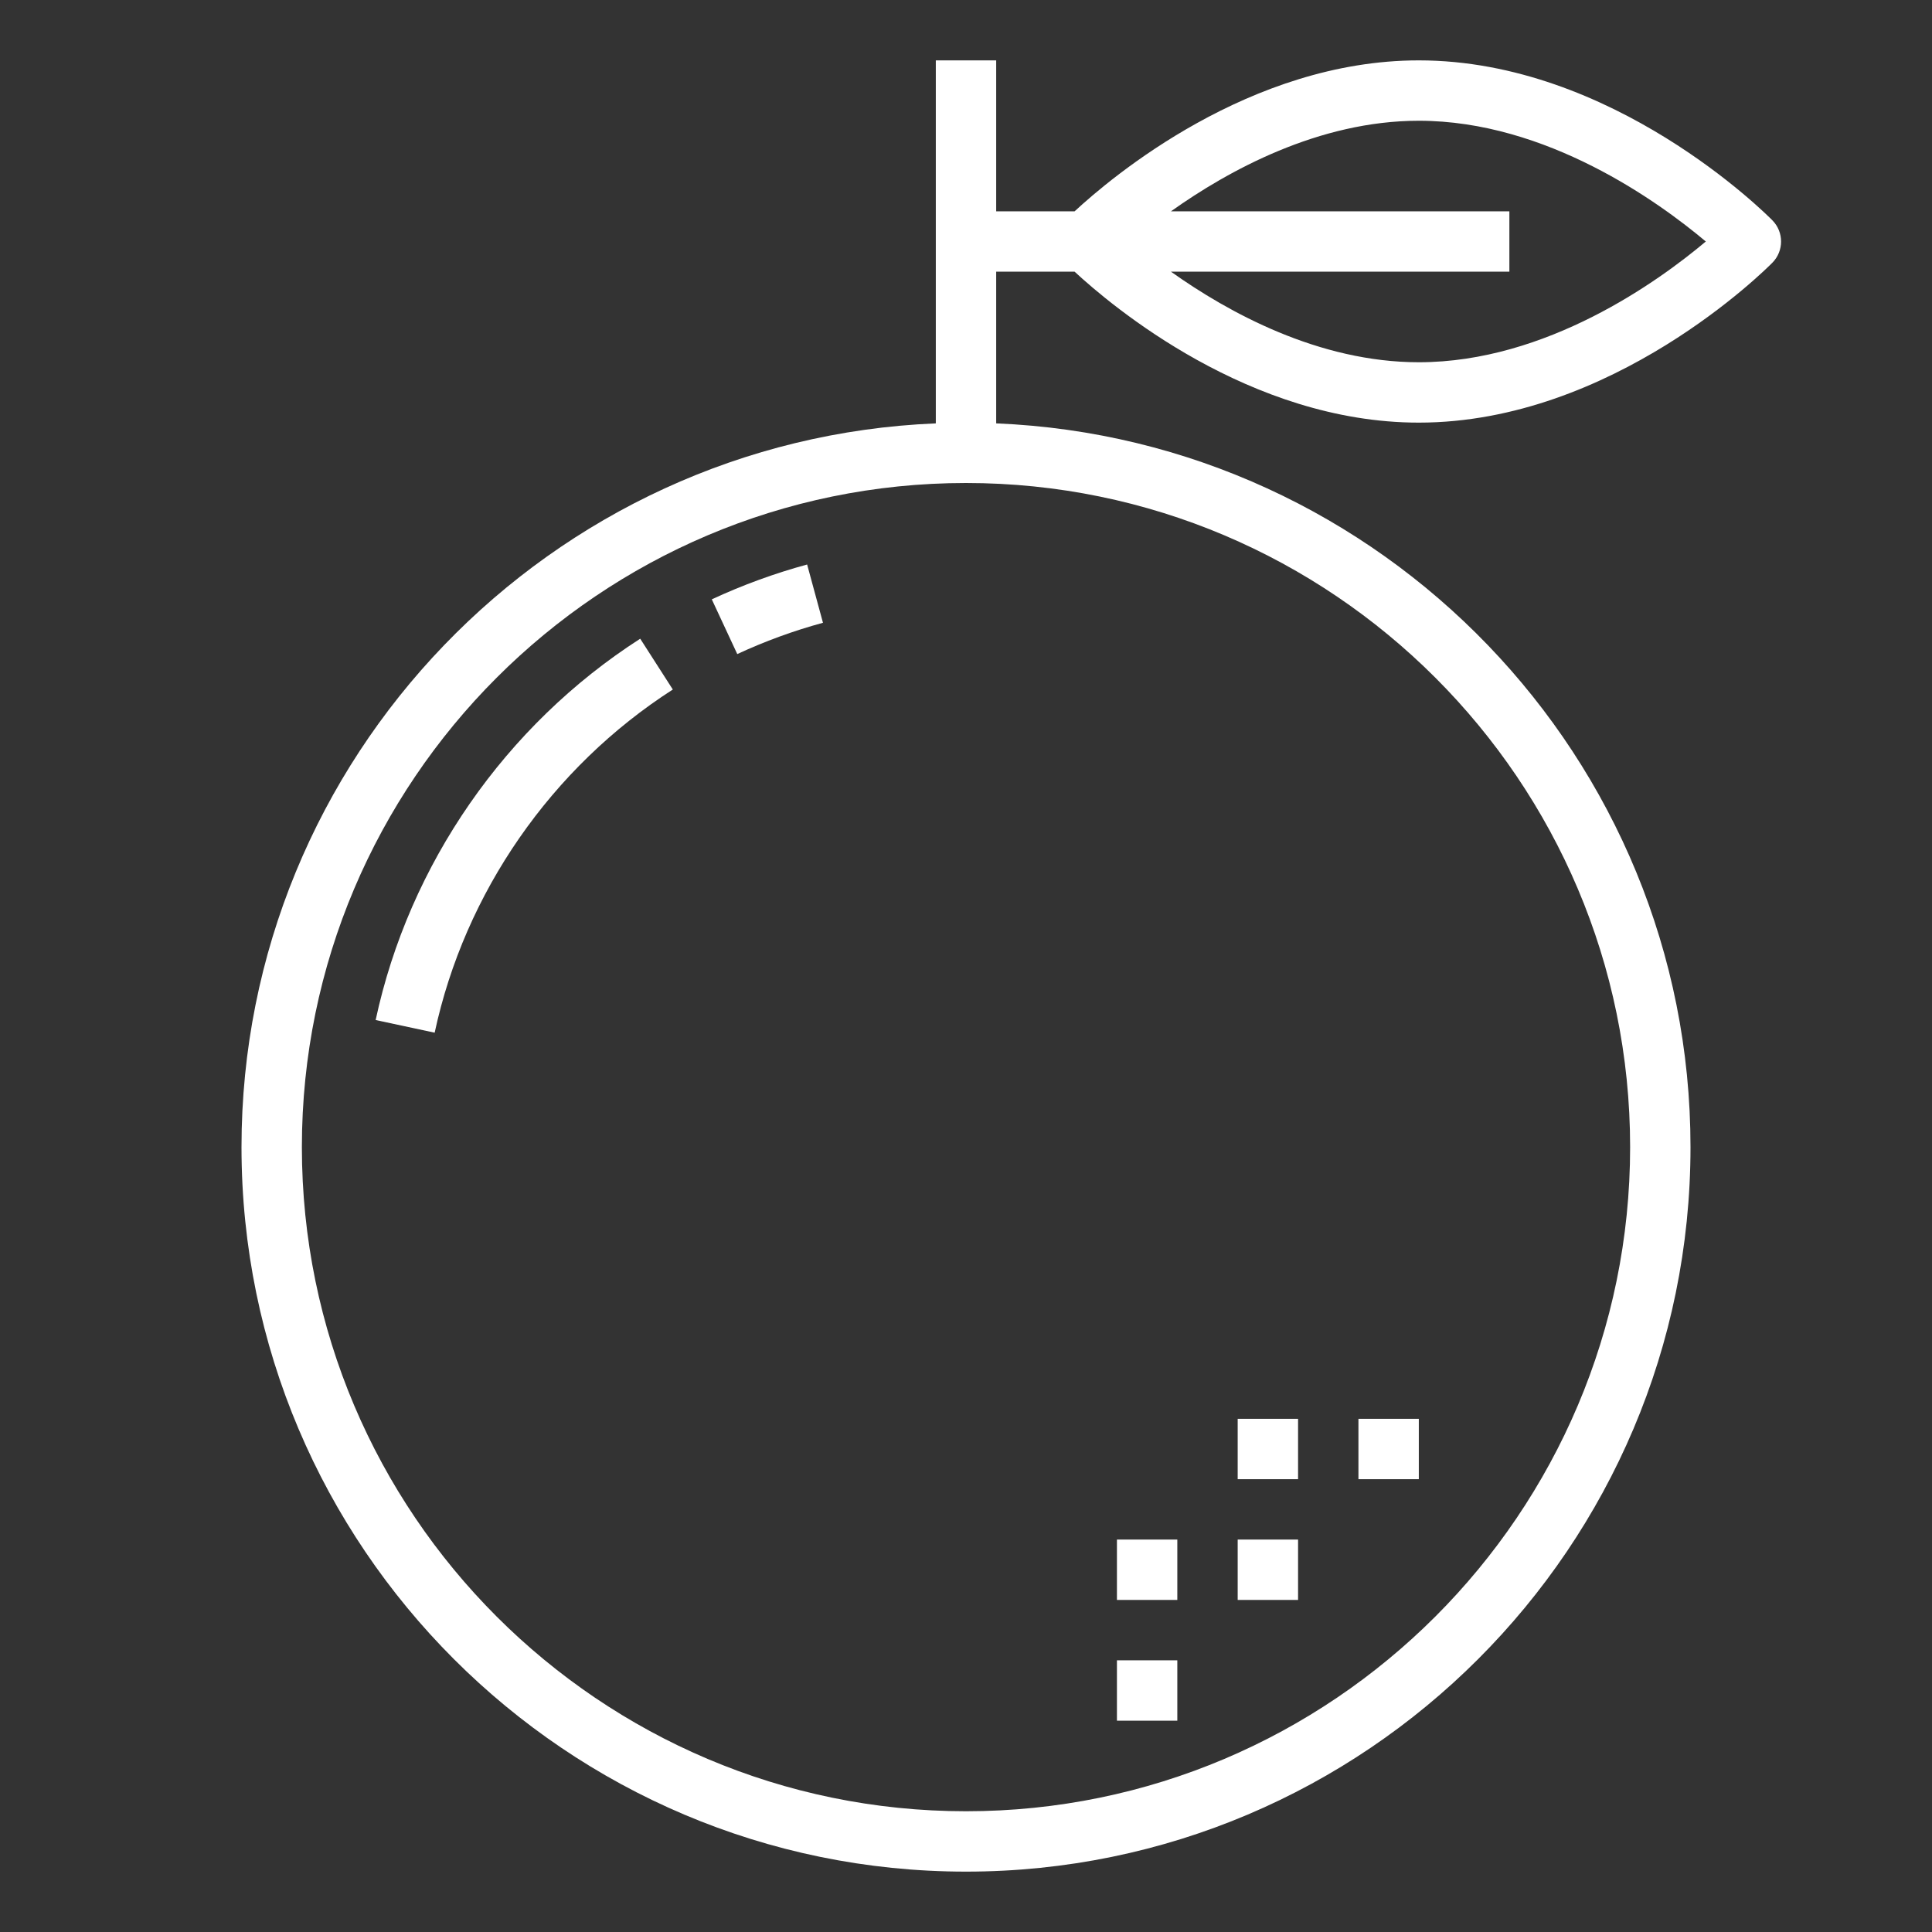 <svg width="64" height="64" xmlns="http://www.w3.org/2000/svg">

 <rect width="100%" height="100%" fill="#333333" stroke="none"/>

 <g>
  <title>background</title>
  <rect fill="none" id="canvas_background" height="50" width="50" y="-1" x="-1"/>
 </g>
 <g>
  <title>Layer 1</title>
  <path fill="#ffffff" id="svg_2" d="m32,62c13.233,0 24,-10.767 24,-24c0,-12.898 -10.229,-23.448 -23,-23.975l0,-5.025l2.598,0c1.215,1.127 5.797,5 11.402,5c6.42,0 11.499,-5.082 11.713,-5.298c0.383,-0.389 0.383,-1.014 0,-1.403c-0.214,-0.217 -5.293,-5.299 -11.713,-5.299c-5.605,0 -10.187,3.873 -11.402,5l-2.598,0l0,-5l-2,0l0,12.025c-12.771,0.527 -23,11.077 -23,23.975c0,13.233 10.767,24 24,24zm15,-58c4.233,0 7.947,2.688 9.507,4c-1.56,1.312 -5.273,4 -9.507,4c-3.321,0 -6.318,-1.654 -8.21,-3l11.21,0l0,-2l-11.21,0c1.892,-1.346 4.889,-3 8.21,-3zm-15,12c12.131,0 22,9.869 22,22s-9.869,22 -22,22s-22,-9.869 -22,-22s9.869,-22 22,-22z"/>
  <path fill="#ffffff" id="svg_3" d="m27.262,20.63l-0.525,-1.93c-1.078,0.293 -2.142,0.682 -3.158,1.154l0.844,1.813c0.913,-0.424 1.868,-0.773 2.839,-1.037z"/>
  <path fill="#ffffff" id="svg_4" d="m22.288,22.841l-1.08,-1.683c-4.464,2.866 -7.658,7.471 -8.764,12.632l1.955,0.419c0.996,-4.644 3.871,-8.787 7.889,-11.368z"/>
  <rect fill="#ffffff" id="svg_5" y="47" x="41" width="2" height="2"/>
  <rect fill="#ffffff" id="svg_6" y="51" x="41" width="2" height="2"/>
  <rect fill="#ffffff" id="svg_7" y="51" x="37" width="2" height="2"/>
  <rect fill="#ffffff" id="svg_8" y="55" x="37" width="2" height="2"/>
  <rect fill="#ffffff" id="svg_9" y="47" x="45" width="2" height="2"/>
 </g>
</svg>